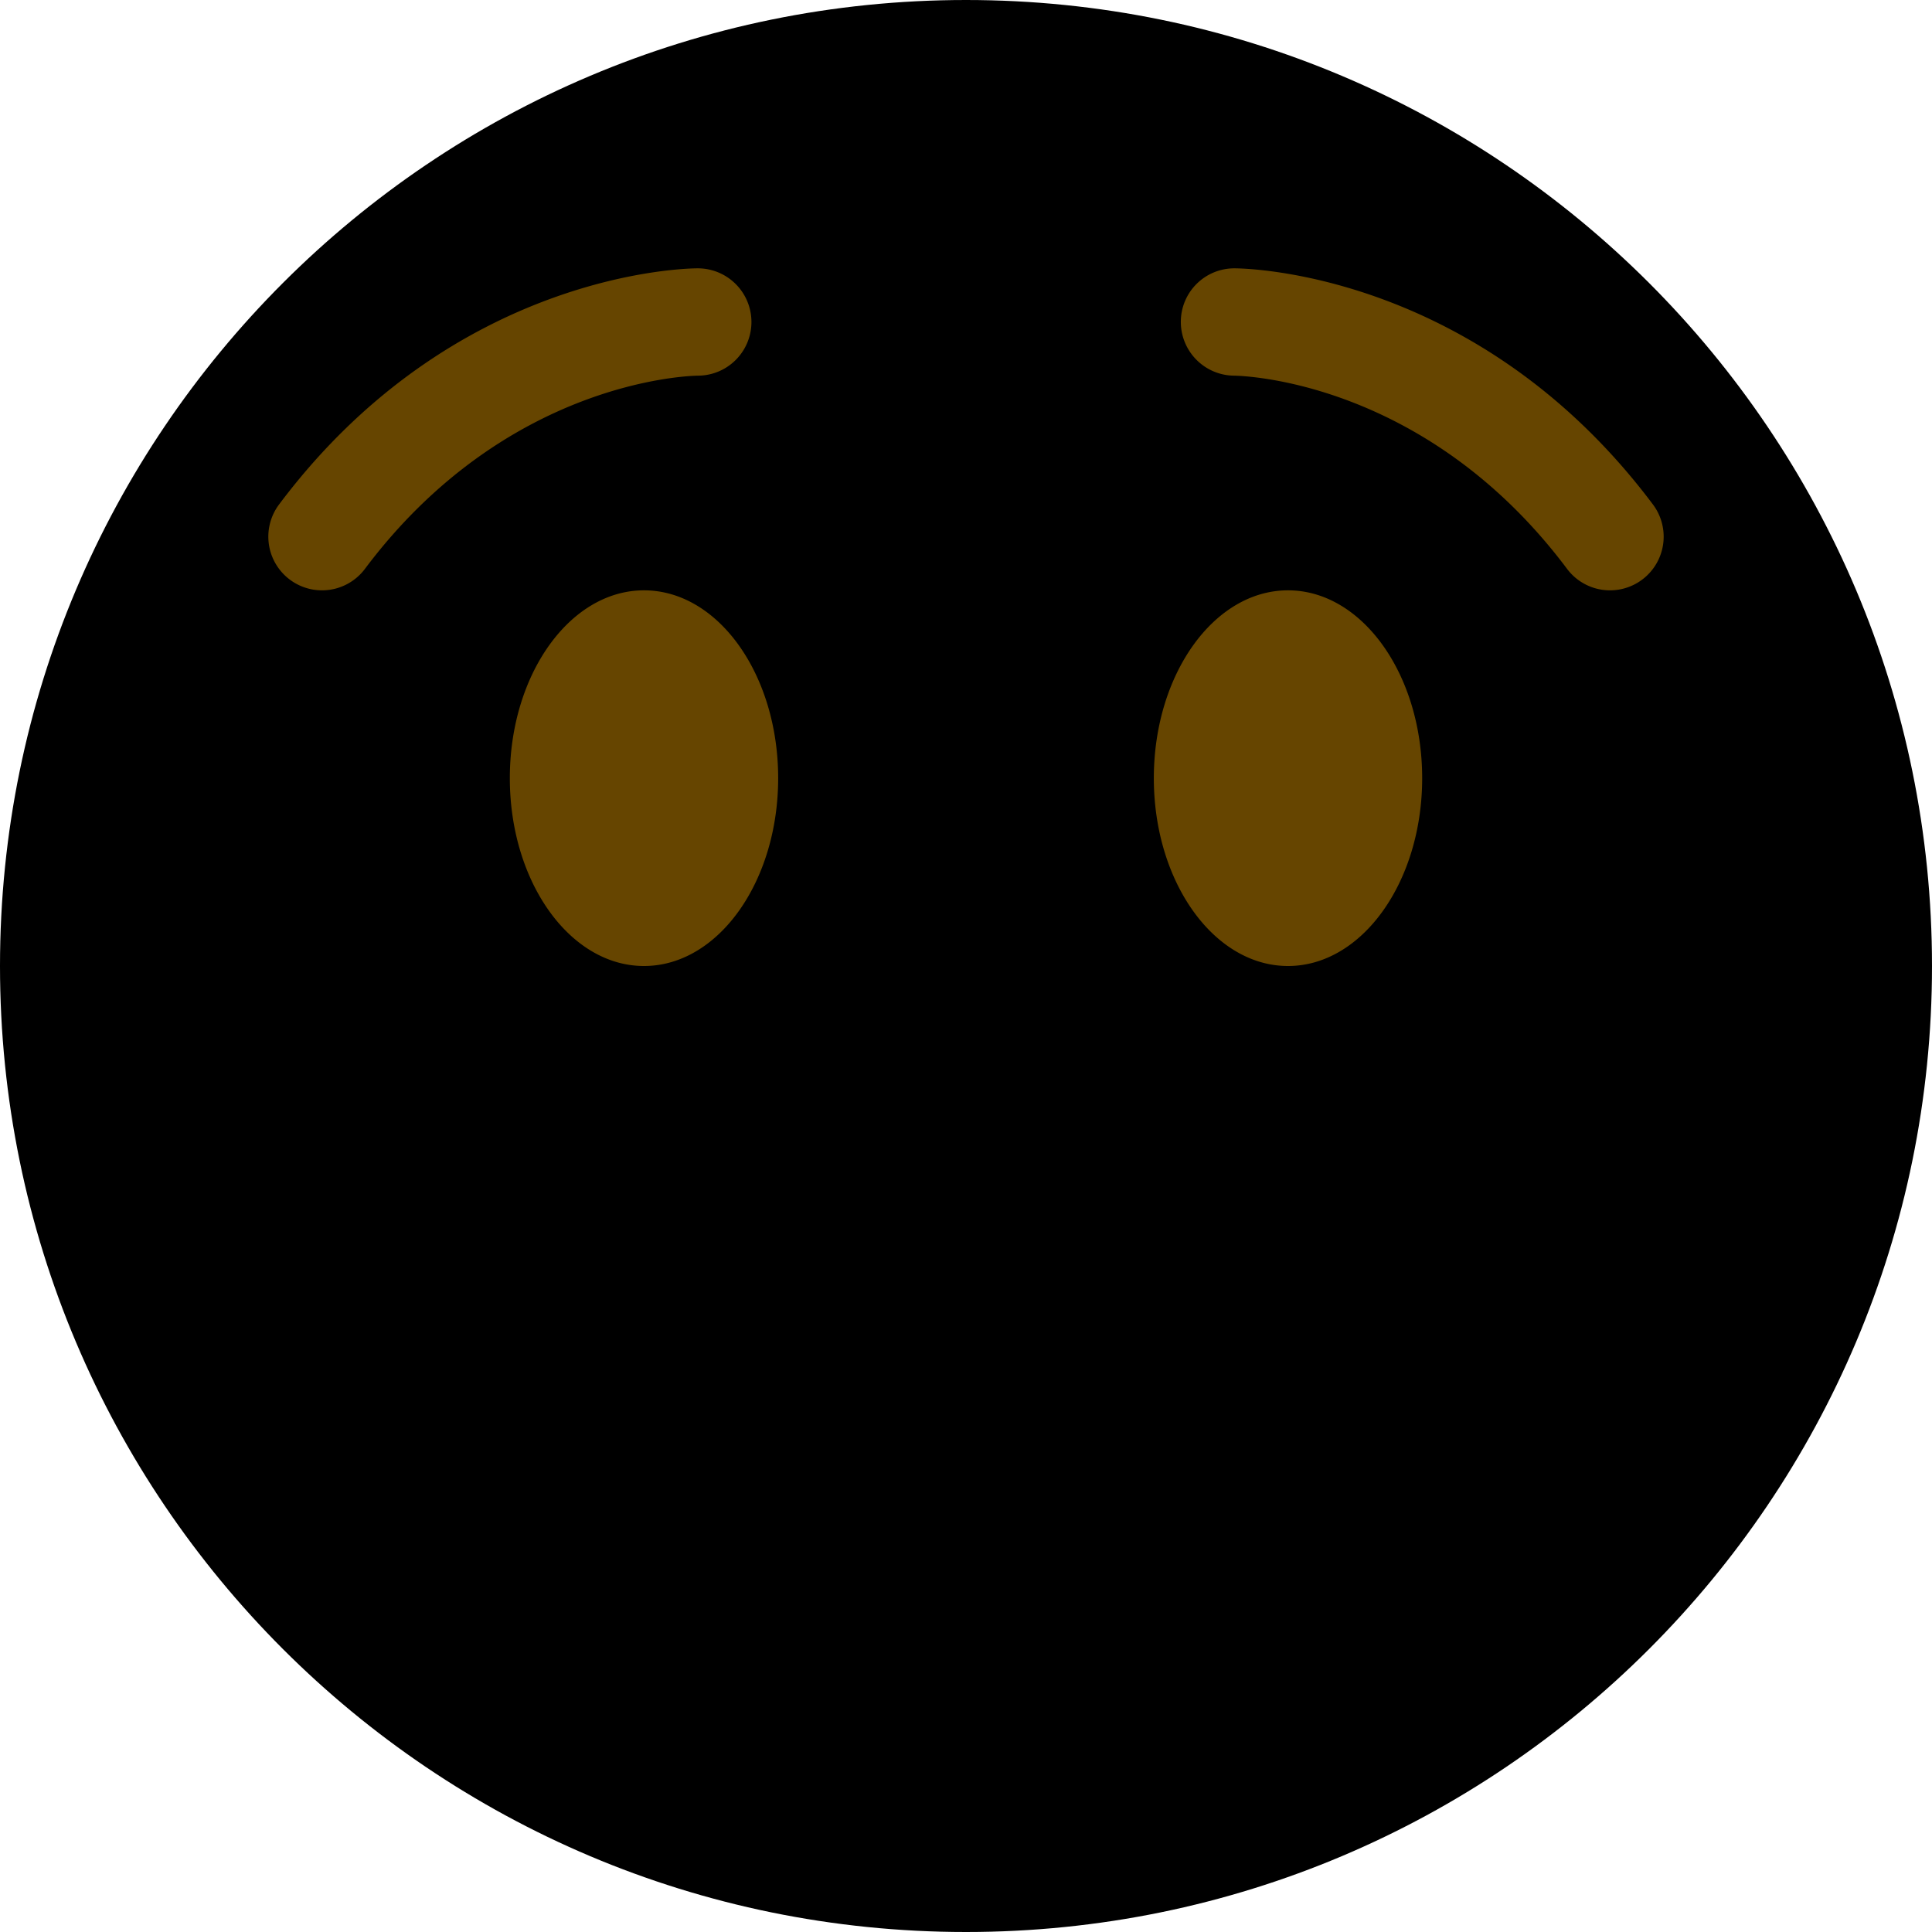 <svg class="md:w-10 md:h-10 sm:w-8 sm:h-8 w-6 h-6" viewBox="0 0 36 36"><path d="M18 36c9.941 0 18-8.059 18-18S27.941 0 18 0 0 8.059 0 18s8.059 18 18 18z" class="fill-current text-gray-400"></path><path d="M5.999 11A1 1 0 015.2 9.4C8.462 5.05 12.816 5 13 5a1 1 0 01.004 2c-.155.002-3.568.086-6.204 3.6a.998.998 0 01-.801.4zm24.002 0a.998.998 0 01-.801-.4c-2.64-3.521-6.061-3.598-6.206-3.6a1.002 1.002 0 01-.991-1.005A.997.997 0 0123 5c.184 0 4.537.05 7.8 4.4a1 1 0 01-.799 1.6zM12 18c1.38 0 2.5-1.567 2.5-3.5S13.38 11 12 11s-2.5 1.567-2.5 3.5S10.62 18 12 18zM24 18c1.38 0 2.5-1.567 2.5-3.5S25.38 11 24 11s-2.5 1.567-2.5 3.5S22.62 18 24 18z" fill="#664500"></path></svg>